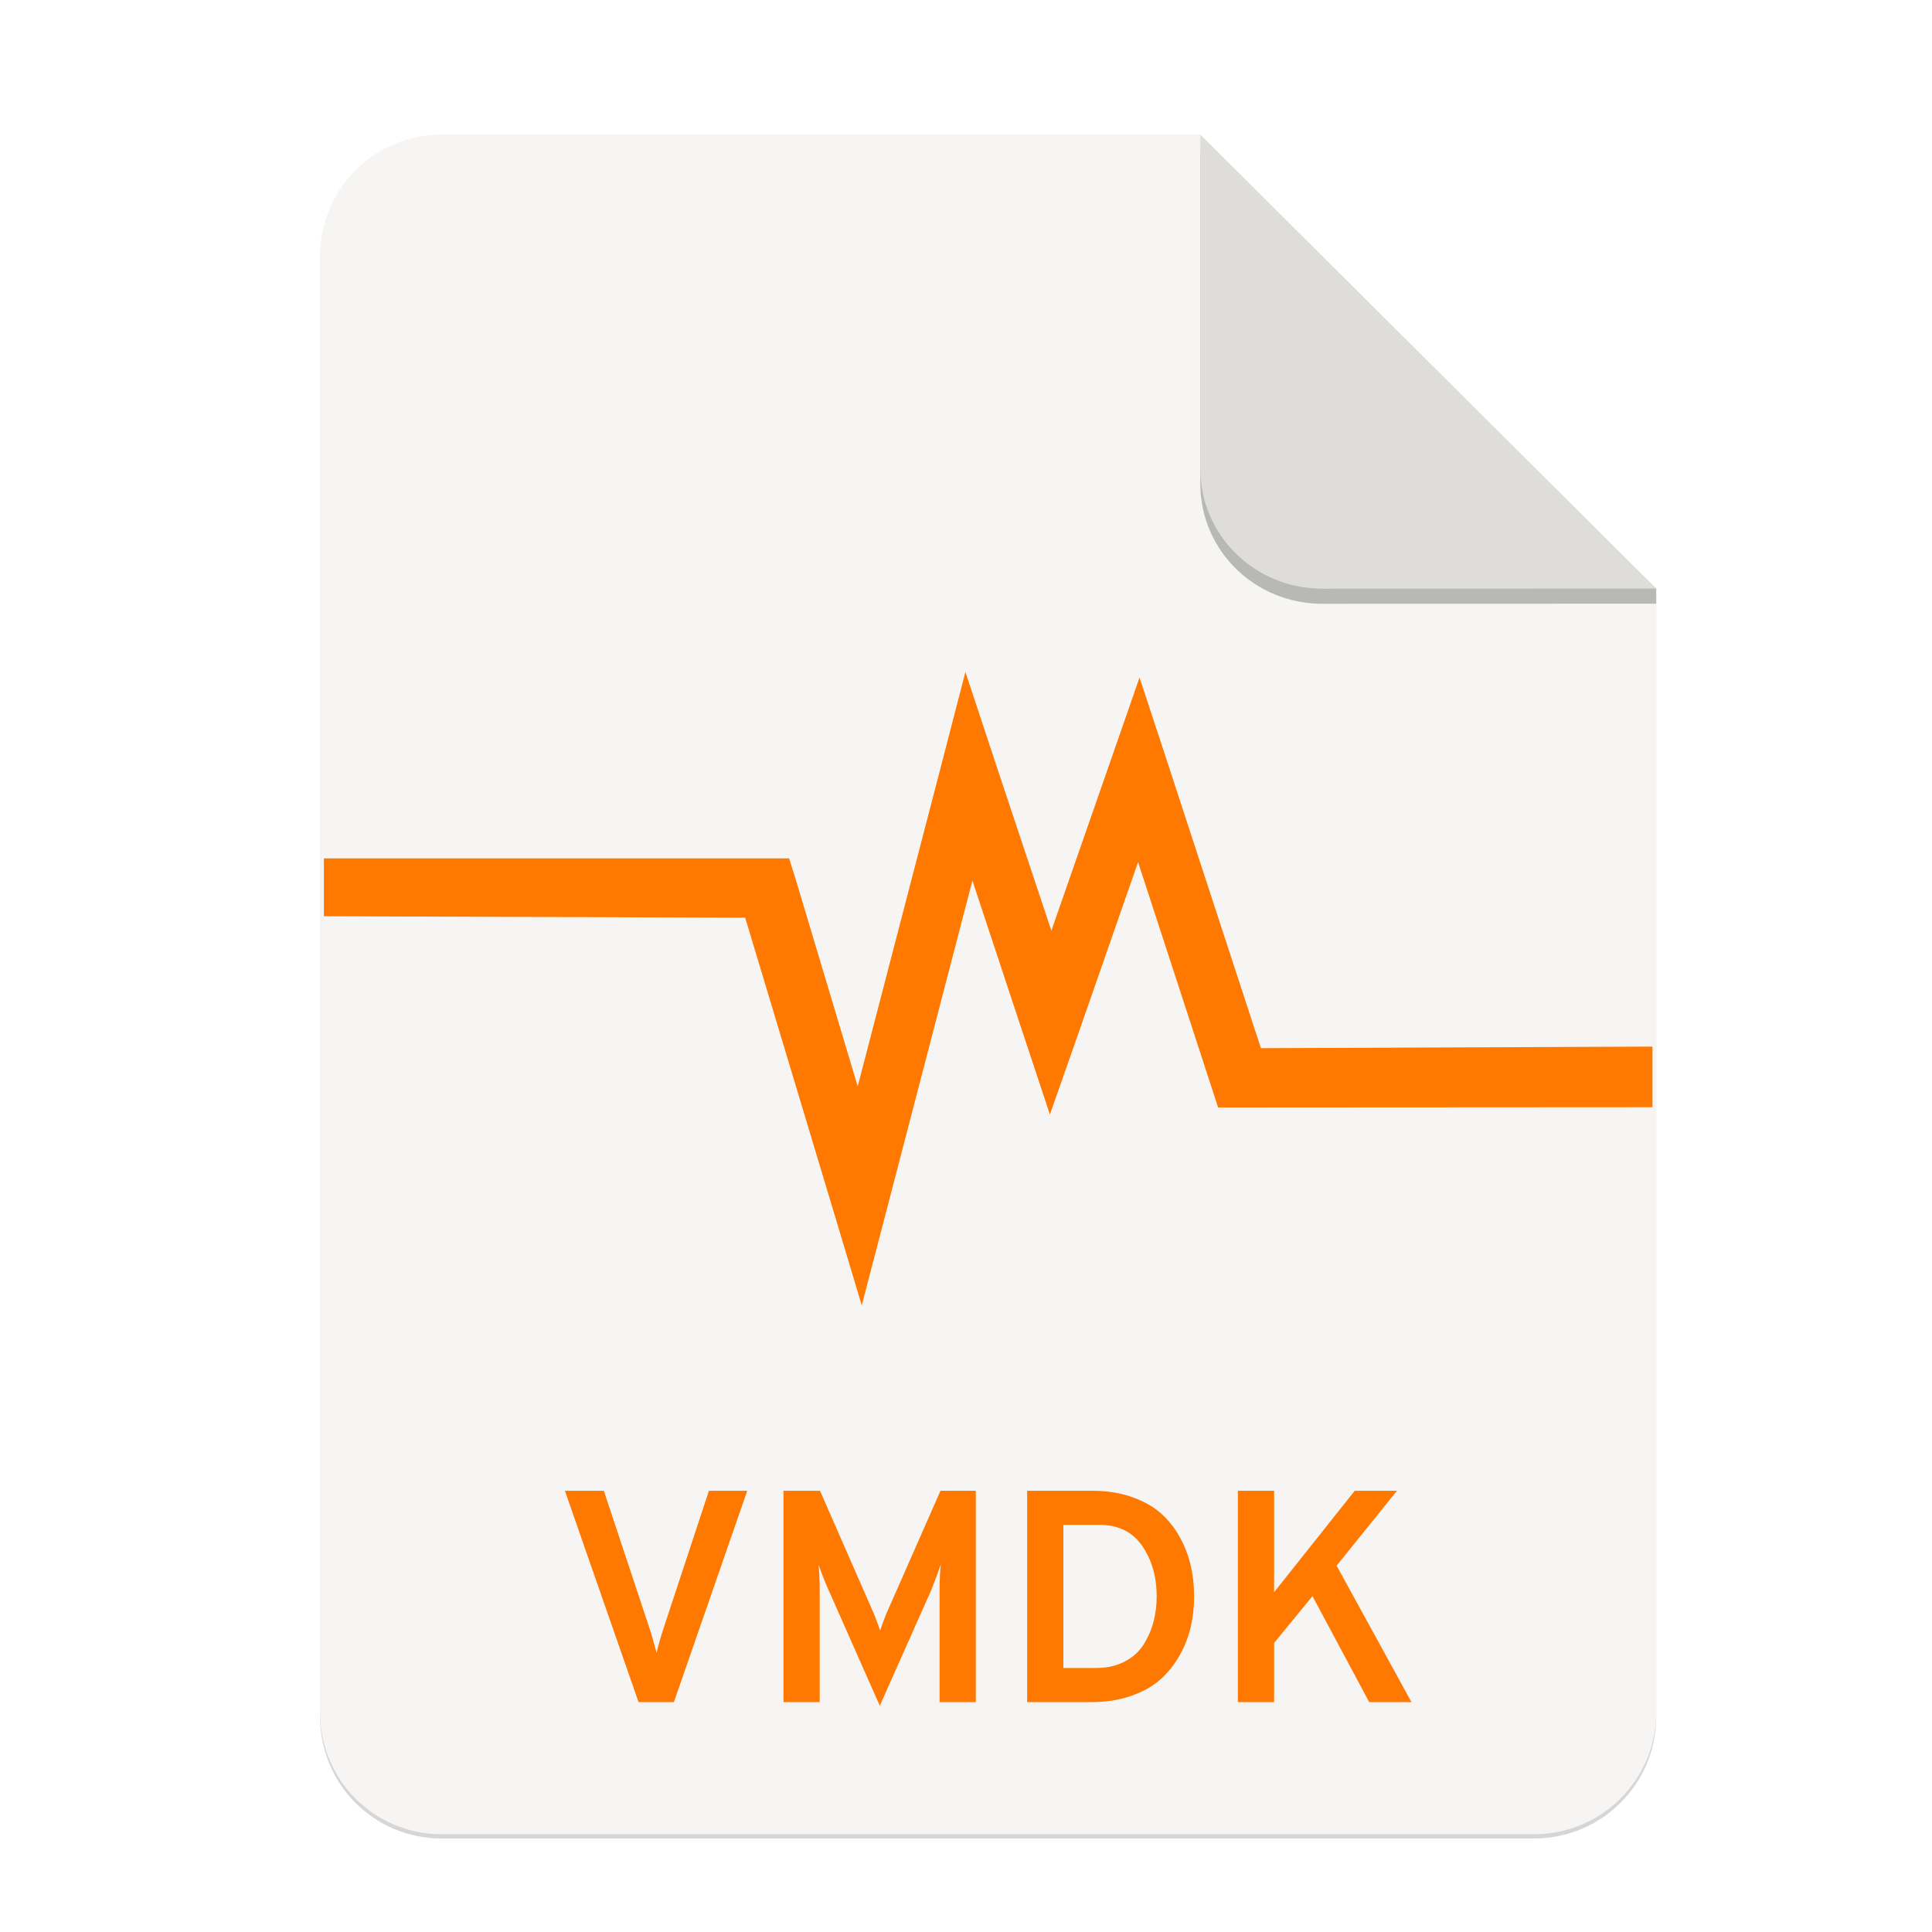 <svg height="256" viewBox="0 0 67.73 67.73" width="256" xmlns="http://www.w3.org/2000/svg" xmlns:xlink="http://www.w3.org/1999/xlink">
  <filter id="filter16020-3" color-interpolation-filters="sRGB" height="1.021" width="1.027" x="-.014" y="-.011">
    <feGaussianBlur stdDeviation="2"/>
  </filter>
  <g enable-background="new" stroke-width=".25" transform="matrix(.133 0 0 .133 .606 28.615)">
    <g enable-background="new" stroke-width=".25" transform="translate(0 -0)">
      <path d="m111.828-178.55h200l120.172 119.672.005 296.24c0 17.728-14.449 32.088-32.177 32.088h-288c-17.728 0-32-14.272-32-32v-384c0-17.728 14.272-32 32-32z" filter="url(#filter16020-3)" opacity=".4"/>
      <path d="m111.828-179.672h200l120.172 119.672.005 296.24c0 17.728-14.449 32.088-32.177 32.088h-288c-17.728 0-32-14.272-32-32v-384c0-17.728 14.272-32 32-32z" fill="#f6f5f4"/>
      <path d="m311.828-175.692v88c0 17.728 14.442 31.694 32.17 31.694l88.001-.022v-3.979z" opacity=".25"/>
      <path d="m311.828-179.672v88c0 17.728 14.442 31.694 32.17 31.694l88.001-.022z" fill="#deddda"/>
    </g>
    <g fill="#ff7800" stroke-width=".497">
      <path d="m249.916-38.032-6.609 25.5-21.782 83.725-16.334-54.514-1.751-5.571h-122.615v15.248l111.04.386 22.755 75.616 7.974 26.573 7.001-26.865 22.168-85.094 13.225 39.959 7.196 21.686 7.582-21.587 15.656-44.941 19.351 59.301 1.749 5.372h5.642l108.846-.062v-15.98l-103.207.412-24.796-75.813-7.194-21.885-7.584 21.786-15.656 44.941-14.391-43.182-8.267-25.009z"/>
      <path d="m173.071 233.504h-9.311l-19.418-55.708h10.266l12.495 37.643q1.035 3.581 1.432 5.093.318-1.671 1.353-5.093l12.415-37.643h10.107zm79.583-55.708v55.708h-9.55v-29.605q0-3.661.318-6.685-.955 2.865-2.547 6.844l-13.529 30.401-13.529-30.56q-1.432-3.183-2.626-6.685.318 3.024.318 6.685v29.605h-9.55v-55.708h9.63l14.325 32.709q.875 2.228 1.512 4.138.637-1.91 1.512-4.138l14.405-32.709zm13.529 55.708v-55.708h17.19q5.65 0 10.266 1.592 4.616 1.592 7.64 4.218 3.024 2.626 5.054 6.247 2.029 3.621 2.945 7.56.915 3.939.915 8.237 0 3.979-.836 7.799-.836 3.82-2.865 7.521-2.029 3.701-5.054 6.446-3.024 2.746-7.759 4.417-4.735 1.671-10.624 1.671zm9.55-8.993h8.675q4.218 0 7.441-1.671 3.223-1.671 5.014-4.496 1.791-2.825 2.626-6.009.836-3.183.836-6.685 0-7.799-3.82-13.33-3.82-5.531-11.221-5.531h-9.55zm91.759 8.993h-11.142l-14.962-27.934-10.107 12.335v15.598h-9.55v-55.708h9.55v26.74l21.249-26.74h11.142l-15.917 19.737z" fill-rule="evenodd"/>
    </g>
  </g>
</svg>
